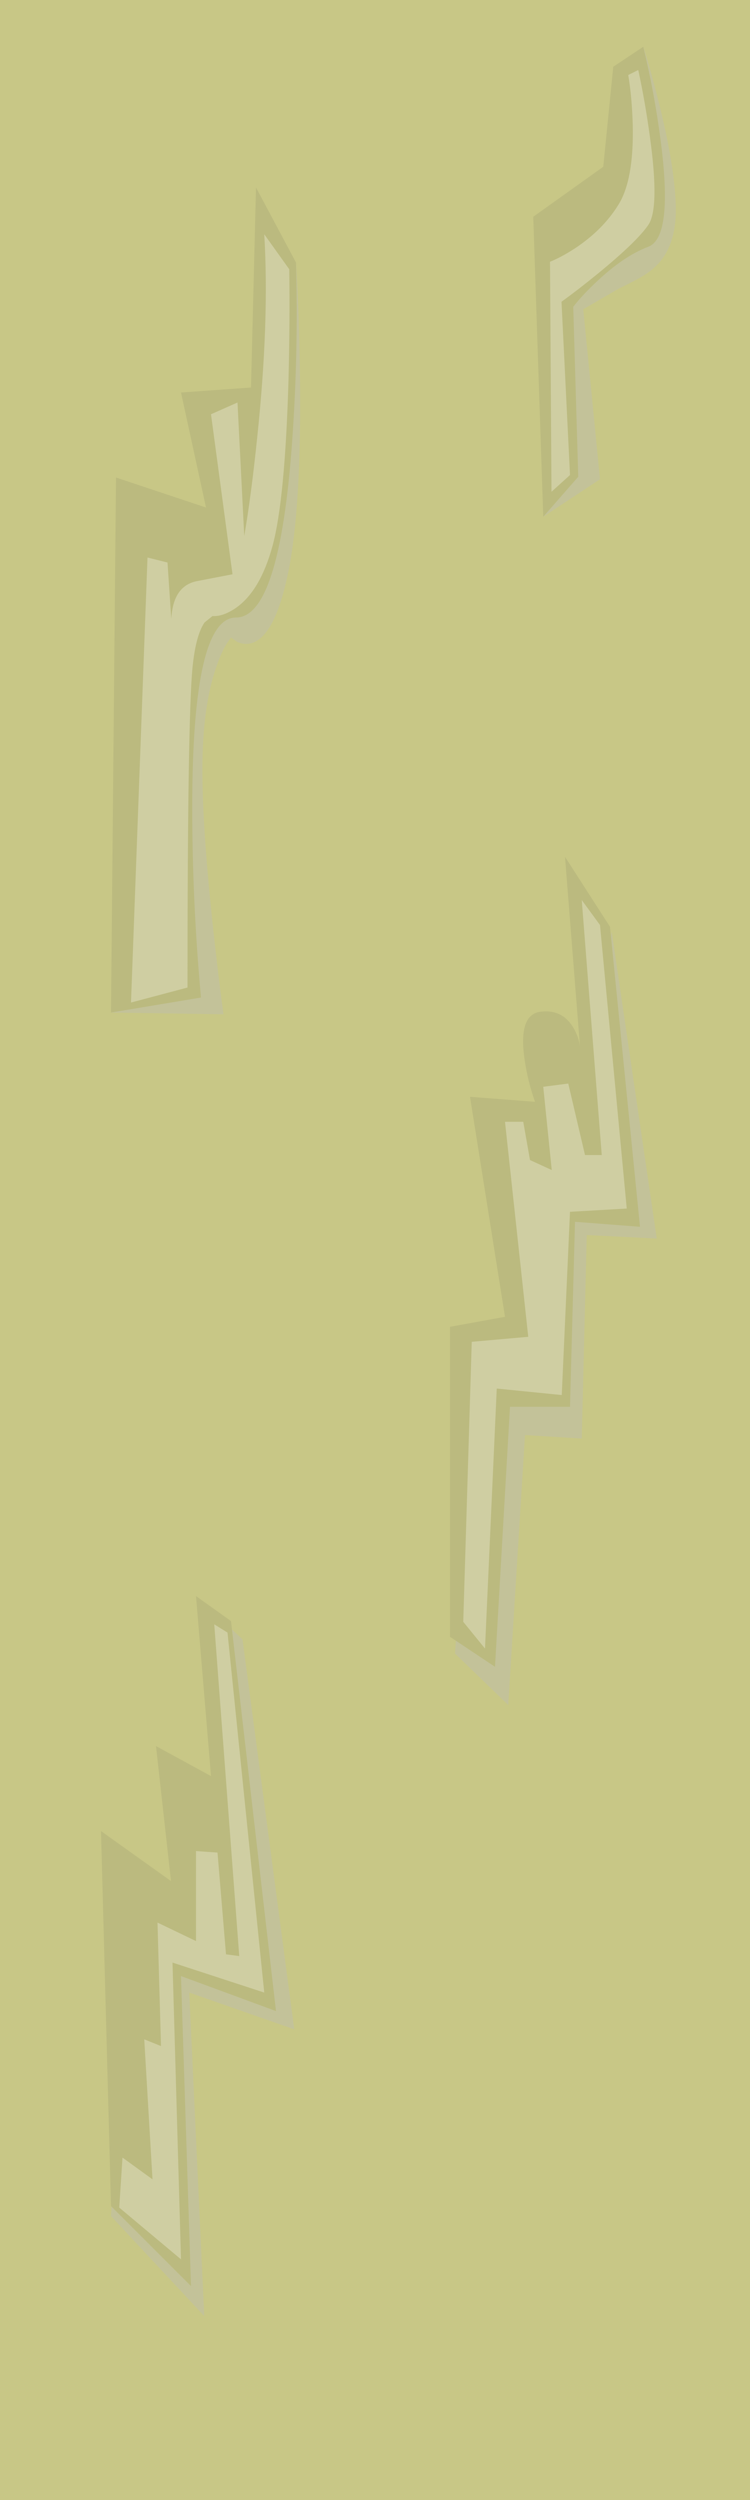<?xml version="1.0" encoding="iso-8859-1"?>
<!-- Generator: Adobe Illustrator 15.1.0, SVG Export Plug-In . SVG Version: 6.00 Build 0)  -->
<!DOCTYPE svg PUBLIC "-//W3C//DTD SVG 1.1//EN" "http://www.w3.org/Graphics/SVG/1.1/DTD/svg11.dtd">
<svg version="1.1" id="wall" xmlns="http://www.w3.org/2000/svg" xmlns:xlink="http://www.w3.org/1999/xlink" x="0px" y="0px"
	 width="150px" height="500px" viewBox="0 0 150 500" style="enable-background:new 0 0 150 500;" xml:space="preserve">
<symbol  id="FlashAICB_x2F_wall_x2F__x3C_Group_x3E_" viewBox="0 -94 28.52 94">
	<g id="Layer_1_5_">
		<g>
			<path style="fill-rule:evenodd;clip-rule:evenodd;fill:#C3C299;" d="M22,0c1-3.1,2.017-6.733,3.05-10.9
				c2.1-8.333,3.25-15.2,3.45-20.6c0.2-5.533-1.133-9.667-4-12.4c-0.967-0.934-2.233-1.817-3.8-2.65
				c-0.867-0.467-2.05-1.067-3.55-1.8L10-52.5l3.35-34L2-94l2.35,55.35l15.15,14.5L22,0z"/>
			<path style="fill-rule:evenodd;clip-rule:evenodd;fill:#BBBA7F;" d="M22,0c1.5-6.167,2.667-12.467,3.5-18.9
				C27.167-31.733,26.333-38.767,23-40c-3.333-1.267-6.833-3.65-10.5-7.15C10.667-48.883,9.167-50.5,8-52l1-34l-7-8L0-34l14,10l2,20
				L22,0z"/>
			<path style="fill-rule:evenodd;clip-rule:evenodd;fill:#CFCEA2;" d="M21-4.65c0.933-4.3,1.717-8.8,2.35-13.5
				c1.3-9.467,1.183-15.3-0.35-17.5c-1.533-2.233-4.883-5.467-10.05-9.7c-2.567-2.1-5-3.983-7.3-5.65l1.7-34.65L3.65-89l-0.3,46
				c1.433,0.567,3.083,1.45,4.95,2.65c3.733,2.467,6.633,5.367,8.7,8.7c2.1,3.333,3.067,8.667,2.9,16c-0.1,3.667-0.4,7-0.9,10
				L21-4.65z"/>
		</g>
	</g>
</symbol>
<symbol  id="FlashAICB_x2F_wall_x2F__x3C_Group_x3E__x5F_1" viewBox="0 -165.35 37.831 165.35">
	<g id="Layer_1_4_">
		<g>
			<path style="fill-rule:evenodd;clip-rule:evenodd;fill:#C3C299;" d="M37.8-38.1c0.2-17.1-0.566-29.967-2.3-38.6
				c-1.733-8.6-4.167-13.4-7.3-14.4c-1-0.3-2-0.217-3,0.25L24-90l-0.85-1.2c-0.667-1.1-1.283-2.433-1.85-4
				c-1.867-5.033-2.867-11.466-3-19.3c-0.133-7.867,0.534-18.7,2-32.5c0.733-6.9,1.467-13.017,2.2-18.35L0-165l12.5,90.8L25.15-66
				L37-15C37.433-21.833,37.7-29.533,37.8-38.1z"/>
			<path style="fill-rule:evenodd;clip-rule:evenodd;fill:#BBBA7F;" d="M37-15c0.333-11.833,0.083-23.667-0.75-35.5
				C34.583-74.167,30.833-86,25-86s-8.75-12.667-8.75-38c0-12.667,0.583-25.333,1.75-38l-18-3L1-58l18-6l-5,23l14,1l1,40L37-15z"/>
			<path style="fill-rule:evenodd;clip-rule:evenodd;fill:#CFCEA2;" d="M25.3-43l1.35-26.7c0.934,5.434,1.8,12.034,2.6,19.8
				c1.633,15.5,2.1,29.017,1.4,40.55l5-7c0.1-6.767,0.05-14.15-0.15-22.15c-0.467-16-1.533-27.067-3.2-33.2
				c-1.667-6.1-4.167-10.267-7.5-12.5c-1.667-1.1-3.167-1.6-4.5-1.5L18.7-87c-1.167-1.7-1.967-4.7-2.4-9c-0.667-6.9-1-28.233-1-64
				L4-163l3.3,89l4-1l0.75-11.25c0.029,0.46,0.079,0.927,0.15,1.4c0.5,3.567,2.2,5.617,5.1,6.15l7,1.35l-4.3,32L25.3-43z"/>
		</g>
	</g>
</symbol>
<symbol  id="FlashAICB_x2F_wall_x2F__x3C_Group_x3E__x5F_2" viewBox="0 -169.65 41.35 169.65">
	<g id="Layer_1_3_">
		<g>
			<polygon style="fill-rule:evenodd;clip-rule:evenodd;fill:#C3C299;" points="25.35,-52.65 32.35,-15 41.35,-76.35 27.35,-75.65 
				26.35,-116.35 15,-115.65 11.65,-169.65 1,-159.35 5,-103.35 17,-97 12.35,-56.65 			"/>
			<path style="fill-rule:evenodd;clip-rule:evenodd;fill:#BBBA7F;" d="M32-14l6-60l-13,1l-1-37H12l-3-52l-9,6v62l11,2L4-48l13-1
				c-1,2.833-1.7,5.7-2.1,8.6c-0.833,5.833,0.2,8.967,3.1,9.4c2.933,0.4,5.15-0.65,6.65-3.15c0.733-1.233,1.184-2.517,1.35-3.85
				L23,0L32-14z"/>
			<polygon style="fill-rule:evenodd;clip-rule:evenodd;fill:#CFCEA2;" points="26.35,-8.65 30,-13.65 35.35,-70.35 24,-71 
				22.35,-107.65 9.35,-106.35 7,-158.35 2.65,-153 4.35,-97 15.65,-96 11,-53 14.65,-53 16,-60.65 20.35,-62.65 18.65,-46 
				23.65,-45.35 27,-59.65 30.35,-59.65 			"/>
		</g>
	</g>
</symbol>
<symbol  id="FlashAICB_x2F_wall_x2F__x3C_Group_x3E__x5F_3" viewBox="0 -144 38.65 144">
	<g id="Layer_1_2_">
		<g>
			<polygon style="fill-rule:evenodd;clip-rule:evenodd;fill:#C3C299;" points="28.3,-8.65 38.65,-86.65 17.65,-79.3 20.65,-144 
				2,-124 5,-76.3 23,-68.65 22,-42 23.3,-4 			"/>
			<polygon style="fill-rule:evenodd;clip-rule:evenodd;fill:#BBBA7F;" points="26,-5 35,-83 16,-76 18,-138 2,-122 0,-47 14,-57 
				11,-30 22,-36 19,0 			"/>
			<polygon style="fill-rule:evenodd;clip-rule:evenodd;fill:#CFCEA2;" points="25.3,-7.3 32.65,-79.3 14.3,-73.3 16,-132.65 
				3.65,-122.3 4.3,-112.3 10.3,-116.65 8.65,-88.65 12,-90 11.3,-65.3 19,-69 19,-51 23.3,-51.3 25,-71.65 27.65,-72 22.65,-5.65 
							"/>
		</g>
	</g>
</symbol>
<rect style="fill-rule:evenodd;clip-rule:evenodd;fill:#C8C786;" width="150" height="500"/>
<use xlink:href="#FlashAICB_x2F_wall_x2F__x3C_Group_x3E__x5F_3"  width="38.65" height="144" y="-144" transform="matrix(1 0 0 -1 20.2 319.2)" style="overflow:visible;opacity:0.5;enable-background:new    ;"/>
<use xlink:href="#FlashAICB_x2F_wall_x2F__x3C_Group_x3E__x5F_2"  width="41.35" height="169.65" y="-169.65" transform="matrix(1 0 0 -1 90 171.35)" style="overflow:visible;opacity:0.5;enable-background:new    ;"/>
<use xlink:href="#FlashAICB_x2F_wall_x2F__x3C_Group_x3E__x5F_1"  width="37.831" height="165.35" y="-165.35" transform="matrix(1 0 0 -1 22.2 37.5)" style="overflow:visible;opacity:0.5;enable-background:new    ;"/>
<use xlink:href="#FlashAICB_x2F_wall_x2F__x3C_Group_x3E_"  width="28.52" height="94" y="-94" transform="matrix(1 0 0 -1 106.65 9.35)" style="overflow:visible;opacity:0.5;enable-background:new    ;"/>
</svg>
